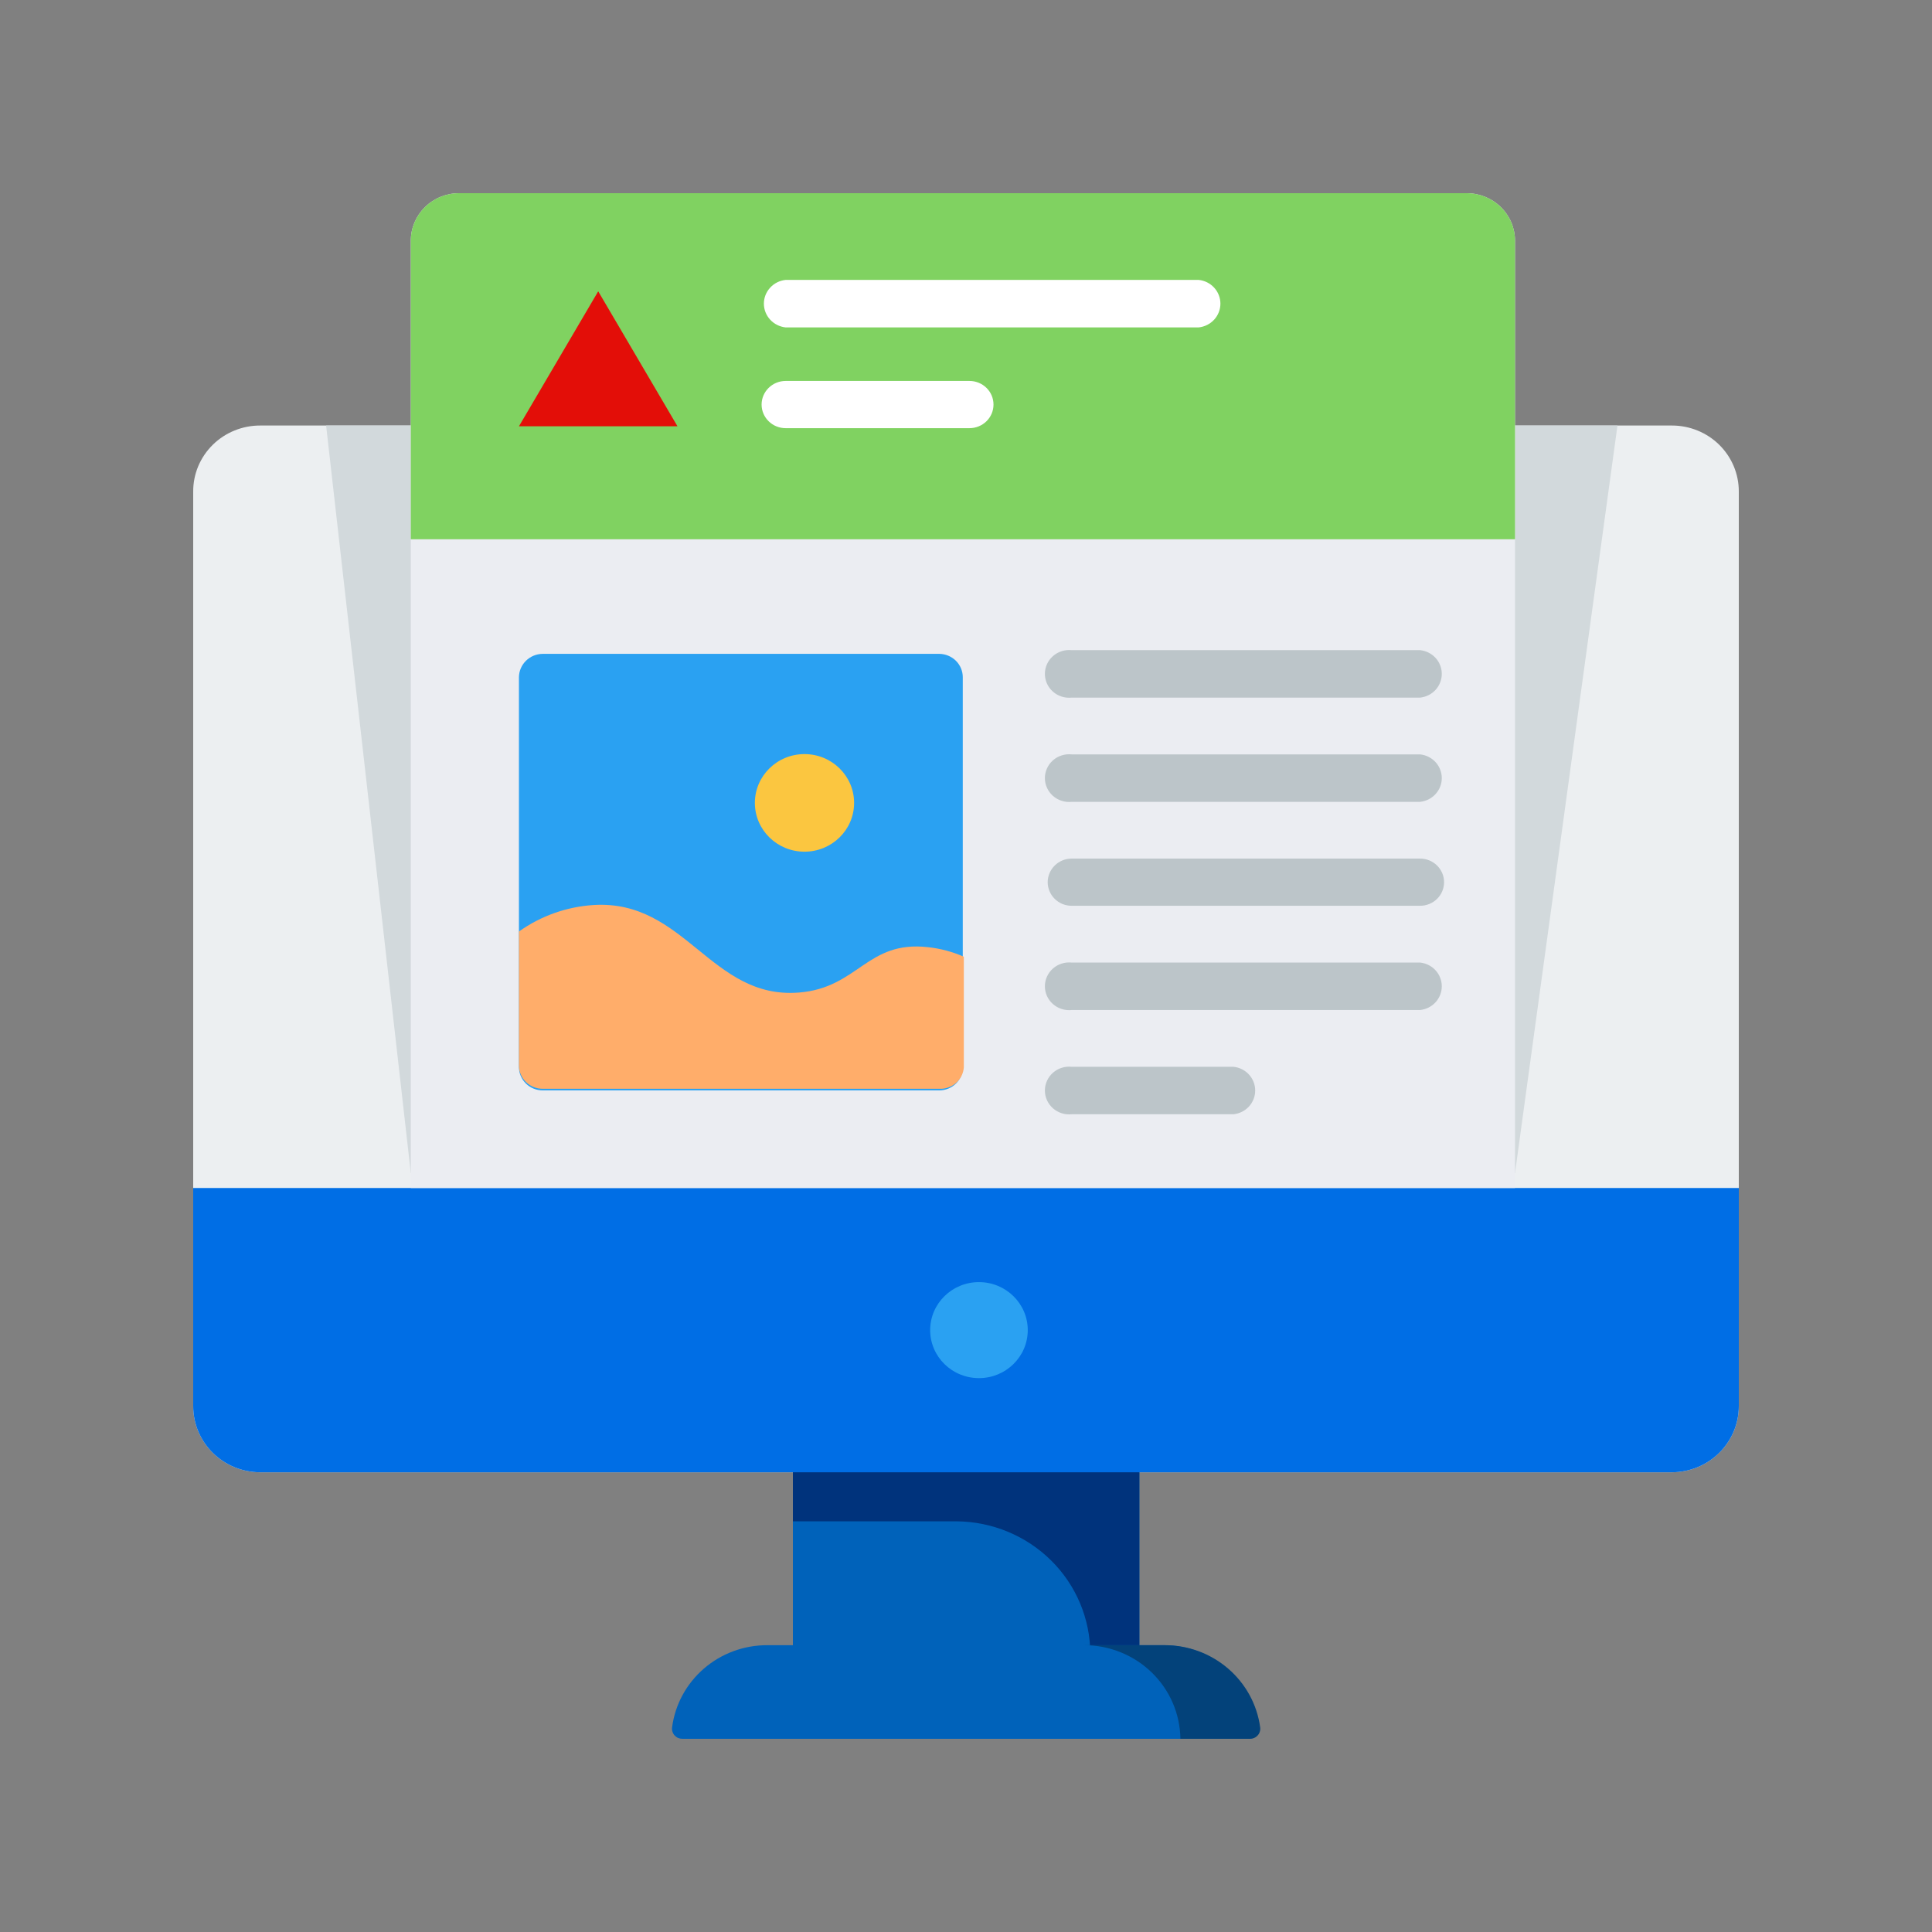 <svg width="60" height="60" viewBox="0 0 60 60" fill="none" xmlns="http://www.w3.org/2000/svg">
<rect x="0" y="0" width="60" height="60" fill="#808080" stroke="none"/>
<path d="M51.923 45.723H8.085C7.532 45.723 7.002 45.507 6.611 45.122C6.22 44.737 6 44.216 6 43.672V15.266C5.999 14.996 6.052 14.729 6.156 14.479C6.261 14.23 6.414 14.004 6.608 13.813C6.802 13.622 7.032 13.471 7.286 13.369C7.539 13.266 7.811 13.214 8.085 13.215H51.923C52.197 13.215 52.467 13.268 52.72 13.371C52.972 13.474 53.202 13.625 53.395 13.816C53.588 14.007 53.74 14.233 53.844 14.481C53.948 14.73 54.001 14.997 54 15.266V43.672C54 44.214 53.782 44.735 53.392 45.119C53.003 45.504 52.475 45.721 51.923 45.723Z" fill="#ECEFF1"/>
<path d="M35.384 45.484H24.624V51.323H35.384V45.484Z" fill="#0062BA"/>
<path d="M24.624 45.484V47.246H29.715C30.818 47.257 31.873 47.696 32.649 48.467C33.425 49.238 33.86 50.279 33.86 51.364H35.384V45.484H24.624Z" fill="#00337C"/>
<path d="M6 36.894V43.672C6 44.216 6.22 44.737 6.611 45.122C7.002 45.507 7.532 45.723 8.085 45.723H51.923C52.475 45.721 53.003 45.504 53.392 45.119C53.781 44.735 54 44.214 54 43.672V36.894H6Z" fill="#006EE5"/>
<path d="M30.402 42.799C31.239 42.799 31.918 42.132 31.918 41.308C31.918 40.485 31.239 39.817 30.402 39.817C29.565 39.817 28.887 40.485 28.887 41.308C28.887 42.132 29.565 42.799 30.402 42.799Z" fill="#2AA1F2"/>
<path d="M38.307 10.686H25.504C25.406 10.686 25.309 10.667 25.218 10.63C25.128 10.594 25.046 10.54 24.977 10.472C24.907 10.404 24.852 10.323 24.815 10.234C24.778 10.145 24.758 10.05 24.758 9.953C24.758 9.857 24.778 9.762 24.815 9.673C24.852 9.584 24.907 9.503 24.977 9.435C25.046 9.367 25.128 9.313 25.218 9.276C25.309 9.239 25.406 9.22 25.504 9.22H38.307C38.405 9.22 38.502 9.239 38.593 9.276C38.683 9.313 38.765 9.367 38.834 9.435C38.904 9.503 38.959 9.584 38.996 9.673C39.033 9.762 39.053 9.857 39.053 9.953C39.053 10.05 39.033 10.145 38.996 10.234C38.959 10.323 38.904 10.404 38.834 10.472C38.765 10.54 38.683 10.594 38.593 10.63C38.502 10.667 38.405 10.686 38.307 10.686Z" fill="black"/>
<path d="M31.215 13.824H25.503C25.398 13.835 25.292 13.824 25.192 13.792C25.091 13.76 24.998 13.708 24.92 13.638C24.841 13.569 24.779 13.484 24.736 13.389C24.693 13.294 24.67 13.191 24.67 13.087C24.67 12.983 24.693 12.88 24.736 12.786C24.779 12.691 24.841 12.606 24.92 12.536C24.998 12.467 25.091 12.414 25.192 12.382C25.292 12.35 25.398 12.339 25.503 12.35H31.215C31.4 12.369 31.571 12.455 31.695 12.591C31.82 12.727 31.889 12.904 31.889 13.087C31.889 13.27 31.82 13.447 31.695 13.583C31.571 13.719 31.4 13.805 31.215 13.824Z" fill="black"/>
<path d="M10.128 13.215L12.758 36.432H47.05L50.232 13.215H10.128Z" fill="#D2D9DC"/>
<path d="M47.05 36.894H12.758V7.474C12.758 7.083 12.916 6.708 13.197 6.432C13.478 6.155 13.859 6 14.257 6H45.55C45.948 6 46.329 6.155 46.61 6.432C46.892 6.708 47.05 7.083 47.05 7.474V36.894Z" fill="#EBEDF2"/>
<path d="M45.55 6H14.257C13.859 6 13.478 6.155 13.197 6.432C12.916 6.708 12.758 7.083 12.758 7.474V16.748H47.05V7.474C47.05 7.083 46.892 6.708 46.61 6.432C46.329 6.155 45.948 6 45.55 6Z" fill="#80D261"/>
<path d="M18.578 9.047L16.116 13.239H21.04L18.578 9.047Z" fill="#E30E08"/>
<path d="M37.227 10.168H24.398C24.213 10.148 24.041 10.062 23.917 9.926C23.792 9.79 23.723 9.613 23.723 9.43C23.723 9.247 23.792 9.071 23.917 8.935C24.041 8.798 24.213 8.712 24.398 8.693H37.227C37.412 8.712 37.583 8.798 37.708 8.935C37.832 9.071 37.901 9.247 37.901 9.43C37.901 9.613 37.832 9.79 37.708 9.926C37.583 10.062 37.412 10.148 37.227 10.168Z" fill="white"/>
<path d="M44.102 21.665H33.283C33.178 21.676 33.071 21.665 32.971 21.633C32.87 21.601 32.778 21.549 32.699 21.479C32.621 21.41 32.558 21.325 32.515 21.23C32.472 21.135 32.45 21.032 32.45 20.928C32.45 20.824 32.472 20.721 32.515 20.626C32.558 20.531 32.621 20.446 32.699 20.377C32.778 20.307 32.87 20.255 32.971 20.223C33.071 20.191 33.178 20.18 33.283 20.191H44.102C44.287 20.21 44.458 20.296 44.583 20.432C44.707 20.568 44.776 20.745 44.776 20.928C44.776 21.111 44.707 21.288 44.583 21.424C44.458 21.56 44.287 21.646 44.102 21.665Z" fill="#BCC5C9"/>
<path d="M44.102 24.902H33.283C33.178 24.913 33.071 24.902 32.971 24.87C32.87 24.838 32.778 24.785 32.699 24.716C32.621 24.646 32.558 24.561 32.515 24.466C32.472 24.371 32.45 24.269 32.45 24.165C32.45 24.061 32.472 23.958 32.515 23.863C32.558 23.768 32.621 23.683 32.699 23.614C32.778 23.544 32.87 23.492 32.971 23.46C33.071 23.428 33.178 23.417 33.283 23.428H44.102C44.287 23.447 44.458 23.533 44.583 23.669C44.707 23.805 44.776 23.982 44.776 24.165C44.776 24.348 44.707 24.524 44.583 24.66C44.458 24.797 44.287 24.883 44.102 24.902Z" fill="#BCC5C9"/>
<path d="M44.102 28.13H33.283C33.185 28.13 33.088 28.111 32.997 28.075C32.907 28.038 32.825 27.984 32.756 27.916C32.686 27.848 32.632 27.767 32.594 27.678C32.557 27.589 32.537 27.494 32.537 27.397C32.537 27.301 32.557 27.206 32.594 27.117C32.632 27.028 32.686 26.947 32.756 26.879C32.825 26.811 32.907 26.757 32.997 26.72C33.088 26.683 33.185 26.664 33.283 26.664H44.102C44.3 26.664 44.489 26.742 44.629 26.879C44.769 27.017 44.847 27.203 44.847 27.397C44.847 27.592 44.769 27.778 44.629 27.916C44.489 28.053 44.3 28.13 44.102 28.13Z" fill="#BCC5C9"/>
<path d="M44.102 31.367H33.283C33.178 31.378 33.071 31.367 32.971 31.335C32.87 31.303 32.778 31.251 32.699 31.181C32.621 31.112 32.558 31.027 32.515 30.932C32.472 30.837 32.45 30.734 32.45 30.63C32.45 30.526 32.472 30.423 32.515 30.328C32.558 30.233 32.621 30.148 32.699 30.079C32.778 30.009 32.87 29.957 32.971 29.925C33.071 29.893 33.178 29.882 33.283 29.893H44.102C44.287 29.912 44.458 29.998 44.583 30.134C44.707 30.27 44.776 30.447 44.776 30.63C44.776 30.813 44.707 30.99 44.583 31.126C44.458 31.262 44.287 31.348 44.102 31.367Z" fill="#BCC5C9"/>
<path d="M38.307 34.604H33.283C33.178 34.615 33.071 34.604 32.971 34.572C32.87 34.54 32.778 34.487 32.699 34.418C32.621 34.348 32.558 34.263 32.515 34.169C32.472 34.074 32.45 33.971 32.45 33.867C32.45 33.763 32.472 33.66 32.515 33.565C32.558 33.47 32.621 33.385 32.699 33.316C32.778 33.246 32.87 33.194 32.971 33.162C33.071 33.13 33.178 33.119 33.283 33.13H38.307C38.492 33.149 38.664 33.235 38.788 33.371C38.913 33.507 38.981 33.684 38.981 33.867C38.981 34.05 38.913 34.227 38.788 34.363C38.664 34.499 38.492 34.585 38.307 34.604Z" fill="#BCC5C9"/>
<path d="M30.109 13.297H24.398C24.2 13.297 24.01 13.22 23.871 13.082C23.731 12.945 23.652 12.759 23.652 12.564C23.652 12.37 23.731 12.183 23.871 12.046C24.01 11.908 24.2 11.831 24.398 11.831H30.109C30.306 11.831 30.496 11.908 30.636 12.046C30.776 12.183 30.854 12.37 30.854 12.564C30.854 12.759 30.776 12.945 30.636 13.082C30.496 13.22 30.306 13.297 30.109 13.297Z" fill="white"/>
<path d="M29.171 33.863H16.853C16.659 33.863 16.473 33.788 16.335 33.653C16.197 33.519 16.118 33.337 16.116 33.146V21.031C16.118 20.839 16.197 20.656 16.334 20.521C16.472 20.385 16.658 20.308 16.853 20.306H29.171C29.365 20.308 29.55 20.386 29.687 20.521C29.823 20.657 29.9 20.84 29.9 21.031V33.146C29.9 33.336 29.823 33.519 29.686 33.653C29.55 33.787 29.364 33.863 29.171 33.863Z" fill="#2AA1F2"/>
<path d="M29.933 33.146V29.712C29.58 29.557 29.204 29.457 28.819 29.415C26.919 29.201 26.659 30.675 24.817 30.824C22.078 31.046 21.283 27.933 18.436 28.106C17.599 28.159 16.794 28.445 16.116 28.929V33.097C16.118 33.288 16.197 33.47 16.335 33.604C16.473 33.738 16.659 33.813 16.853 33.813H29.171C29.362 33.822 29.548 33.758 29.691 33.633C29.833 33.508 29.92 33.333 29.933 33.146Z" fill="#FFAD6A"/>
<path d="M24.984 26.45C25.835 26.45 26.525 25.772 26.525 24.935C26.525 24.098 25.835 23.419 24.984 23.419C24.133 23.419 23.443 24.098 23.443 24.935C23.443 25.772 24.133 26.45 24.984 26.45Z" fill="#FBC640"/>
<path d="M36.163 51.093H23.837C23.111 51.089 22.409 51.346 21.863 51.817C21.317 52.287 20.964 52.938 20.872 53.646C20.866 53.69 20.87 53.735 20.884 53.778C20.897 53.821 20.919 53.861 20.949 53.894C20.98 53.928 21.017 53.955 21.058 53.973C21.1 53.991 21.145 54 21.191 54H38.776C38.822 54 38.867 53.991 38.908 53.973C38.95 53.955 38.987 53.928 39.017 53.894C39.047 53.861 39.07 53.821 39.083 53.778C39.096 53.735 39.1 53.69 39.094 53.646C39.005 52.943 38.658 52.295 38.118 51.826C37.579 51.356 36.884 51.095 36.163 51.093Z" fill="#0062BA"/>
<path d="M36.164 51.093H33.651C34.441 51.088 35.201 51.392 35.764 51.936C36.328 52.481 36.649 53.223 36.658 54H38.818C38.864 54 38.909 53.991 38.95 53.973C38.992 53.955 39.029 53.928 39.059 53.894C39.09 53.861 39.112 53.821 39.125 53.778C39.139 53.735 39.142 53.69 39.136 53.646C39.041 52.938 38.686 52.288 38.139 51.818C37.592 51.348 36.89 51.09 36.164 51.093Z" fill="#03427A"/>
</svg>
